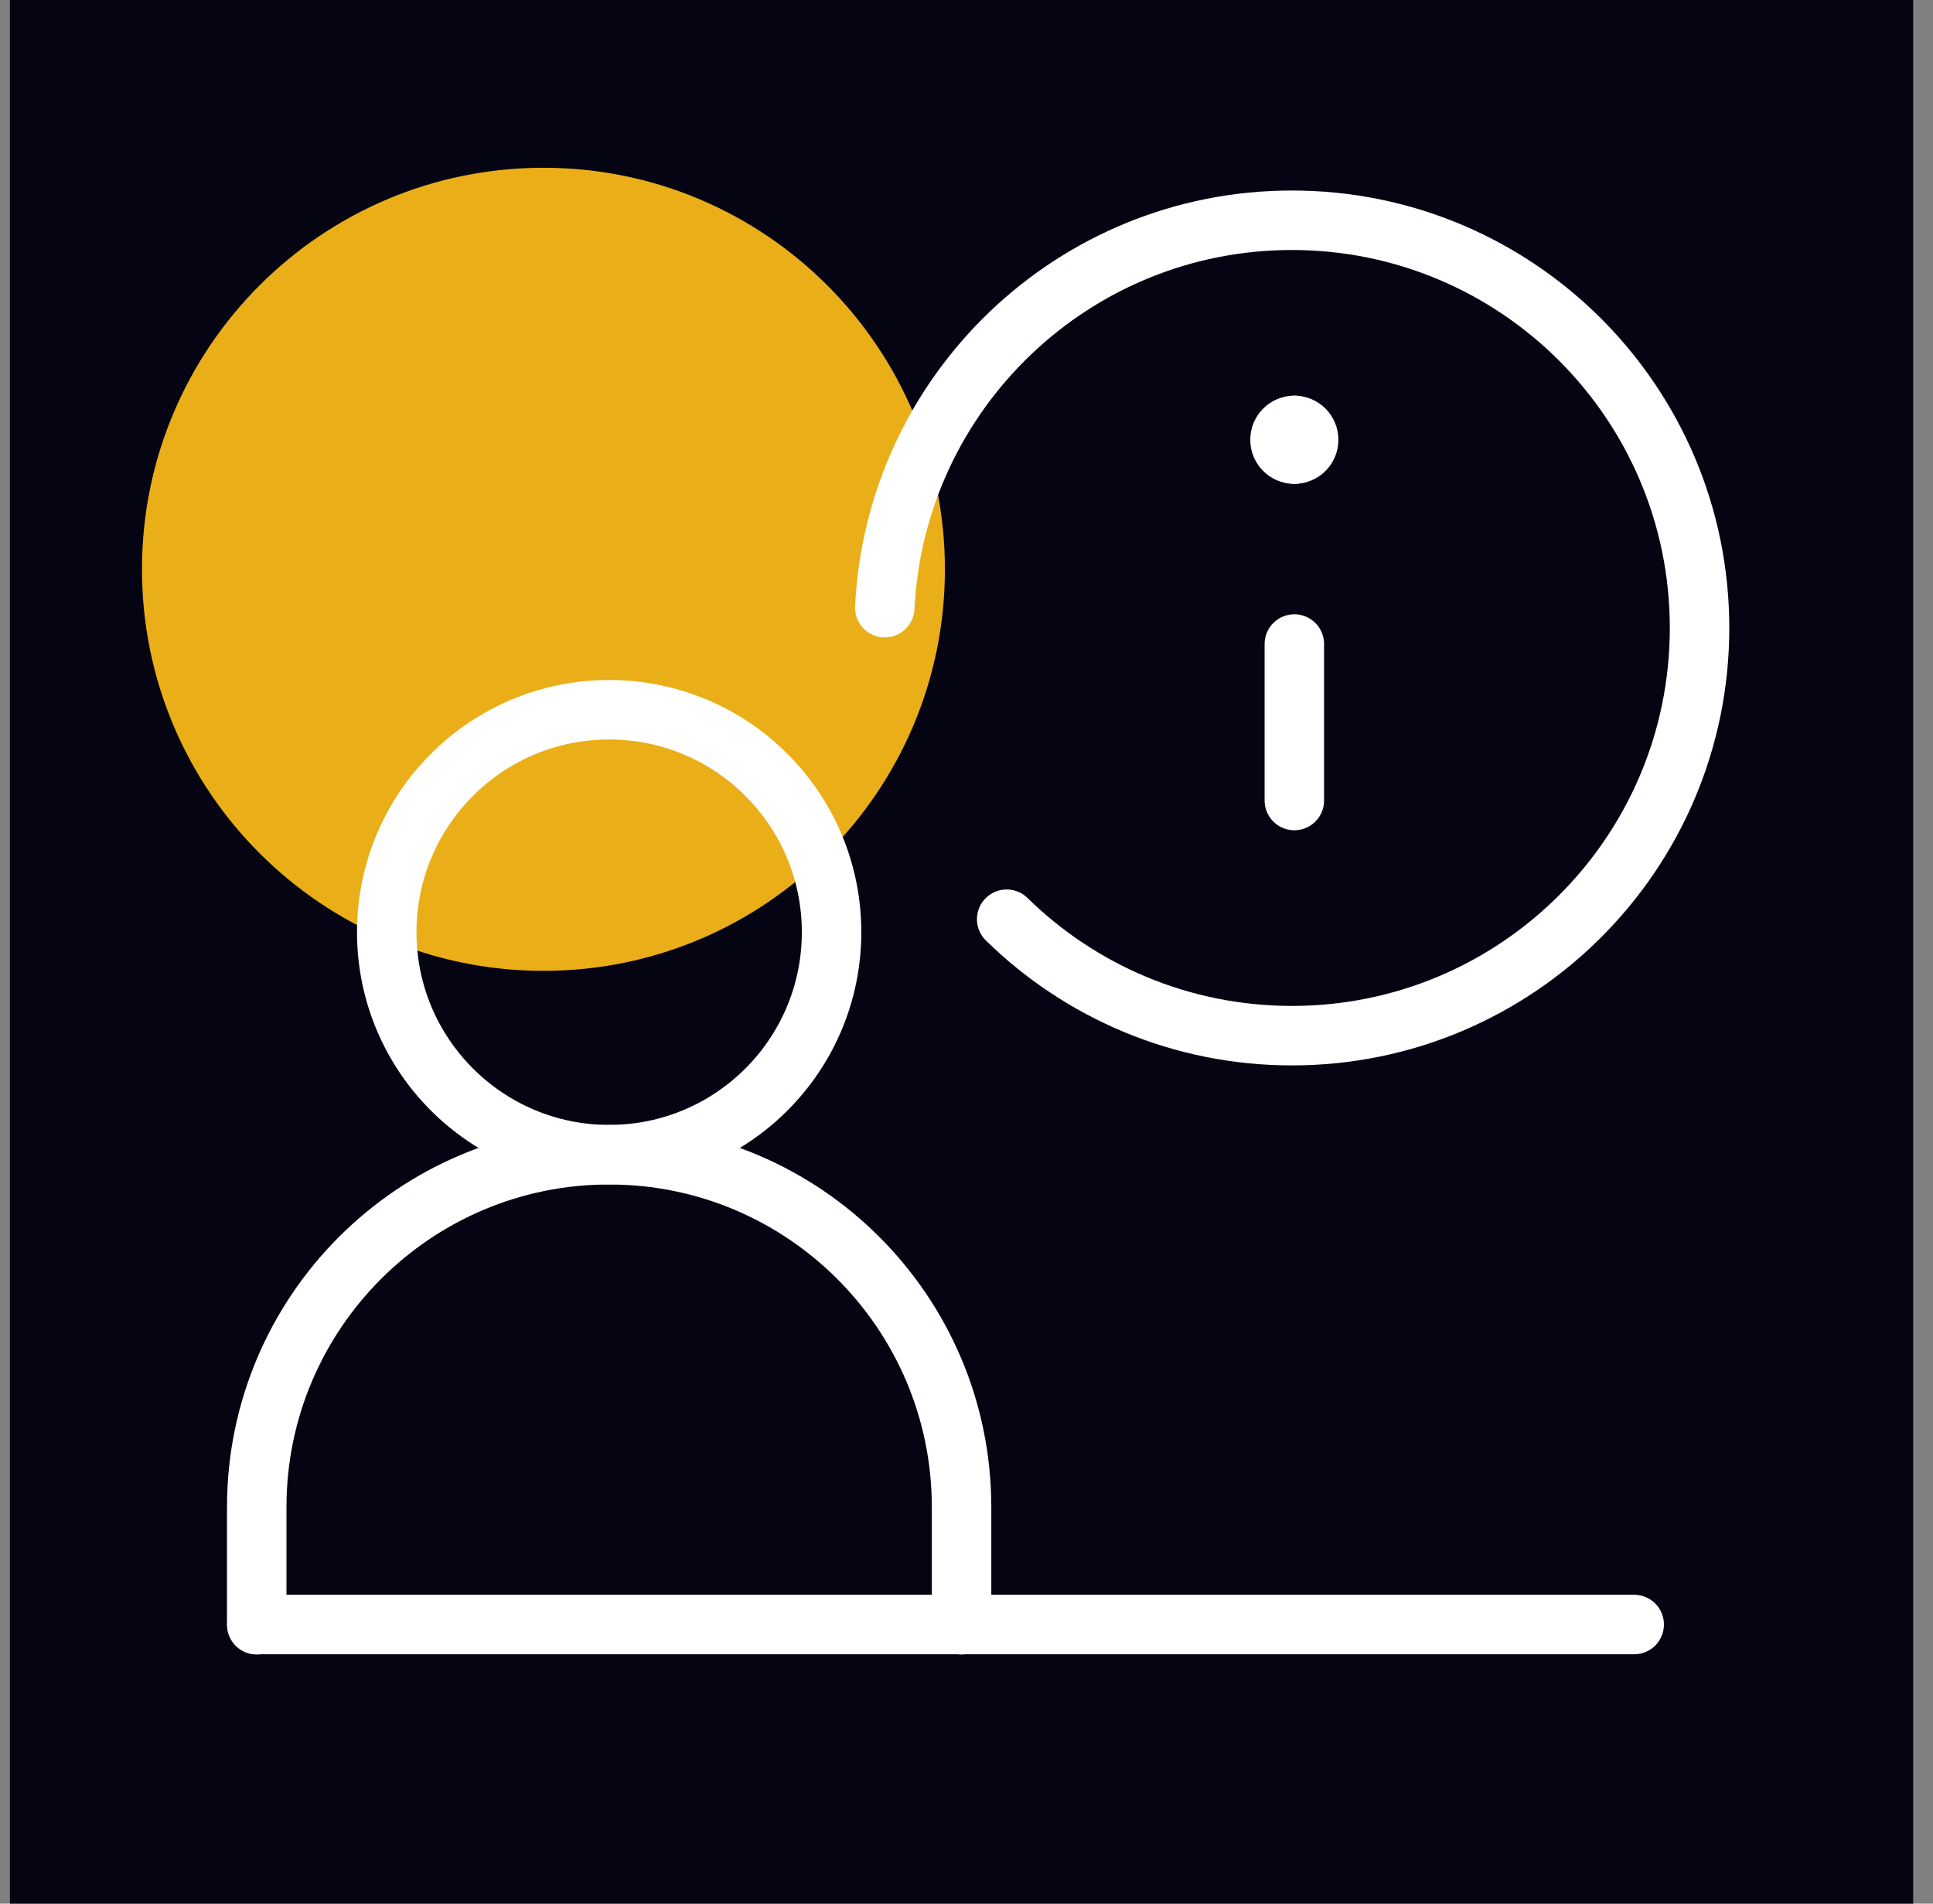 <svg width="65" height="64" viewBox="0 0 65 64" fill="none" xmlns="http://www.w3.org/2000/svg">
<rect x="0" y="0" width="65" height="64" fill="#808080" stroke="none"/>
<rect width="64" height="64" transform="translate(0.333)" fill="#050413"/>
<path d="M18.274 32.64C25.73 32.64 31.774 26.596 31.774 19.14C31.774 11.684 25.73 5.64 18.274 5.64C10.818 5.64 4.774 11.684 4.774 19.14C4.774 26.596 10.818 32.64 18.274 32.64Z" fill="#EAAE18"/>
<path d="M43.524 21.652L43.524 26.913" stroke="white" stroke-width="2" stroke-linecap="round" stroke-linejoin="round"/>
<path d="M43.52 15.267C43.256 15.267 43.042 15.051 43.042 14.785C43.042 14.519 43.256 14.303 43.52 14.303" stroke="white" stroke-width="2" stroke-linecap="round" stroke-linejoin="round"/>
<path d="M43.528 15.267C43.792 15.267 44.006 15.051 44.006 14.785C44.006 14.519 43.792 14.303 43.528 14.303" stroke="white" stroke-width="2" stroke-linecap="round" stroke-linejoin="round"/>
<path d="M8.638 54.616H54.952" stroke="white" stroke-width="2" stroke-linecap="round" stroke-linejoin="round"/>
<path d="M20.484 38.819C24.615 38.819 27.963 35.471 27.963 31.34C27.963 27.21 24.615 23.861 20.484 23.861C16.354 23.861 13.005 27.21 13.005 31.34C13.005 35.471 16.354 38.819 20.484 38.819Z" stroke="white" stroke-width="2" stroke-linecap="round" stroke-linejoin="round"/>
<path d="M8.633 54.623V50.672C8.633 44.128 13.939 38.822 20.483 38.822C27.028 38.822 32.334 44.128 32.334 50.672V54.623" stroke="white" stroke-width="2" stroke-linecap="round" stroke-linejoin="round"/>
<path d="M33.851 30.904C36.323 33.326 39.709 34.819 43.443 34.819C51.013 34.819 57.15 28.682 57.15 21.112C57.15 13.542 51.013 7.405 43.443 7.405C36.102 7.405 30.108 13.176 29.752 20.429" stroke="white" stroke-width="2" stroke-linecap="round" stroke-linejoin="round"/>
</svg>
